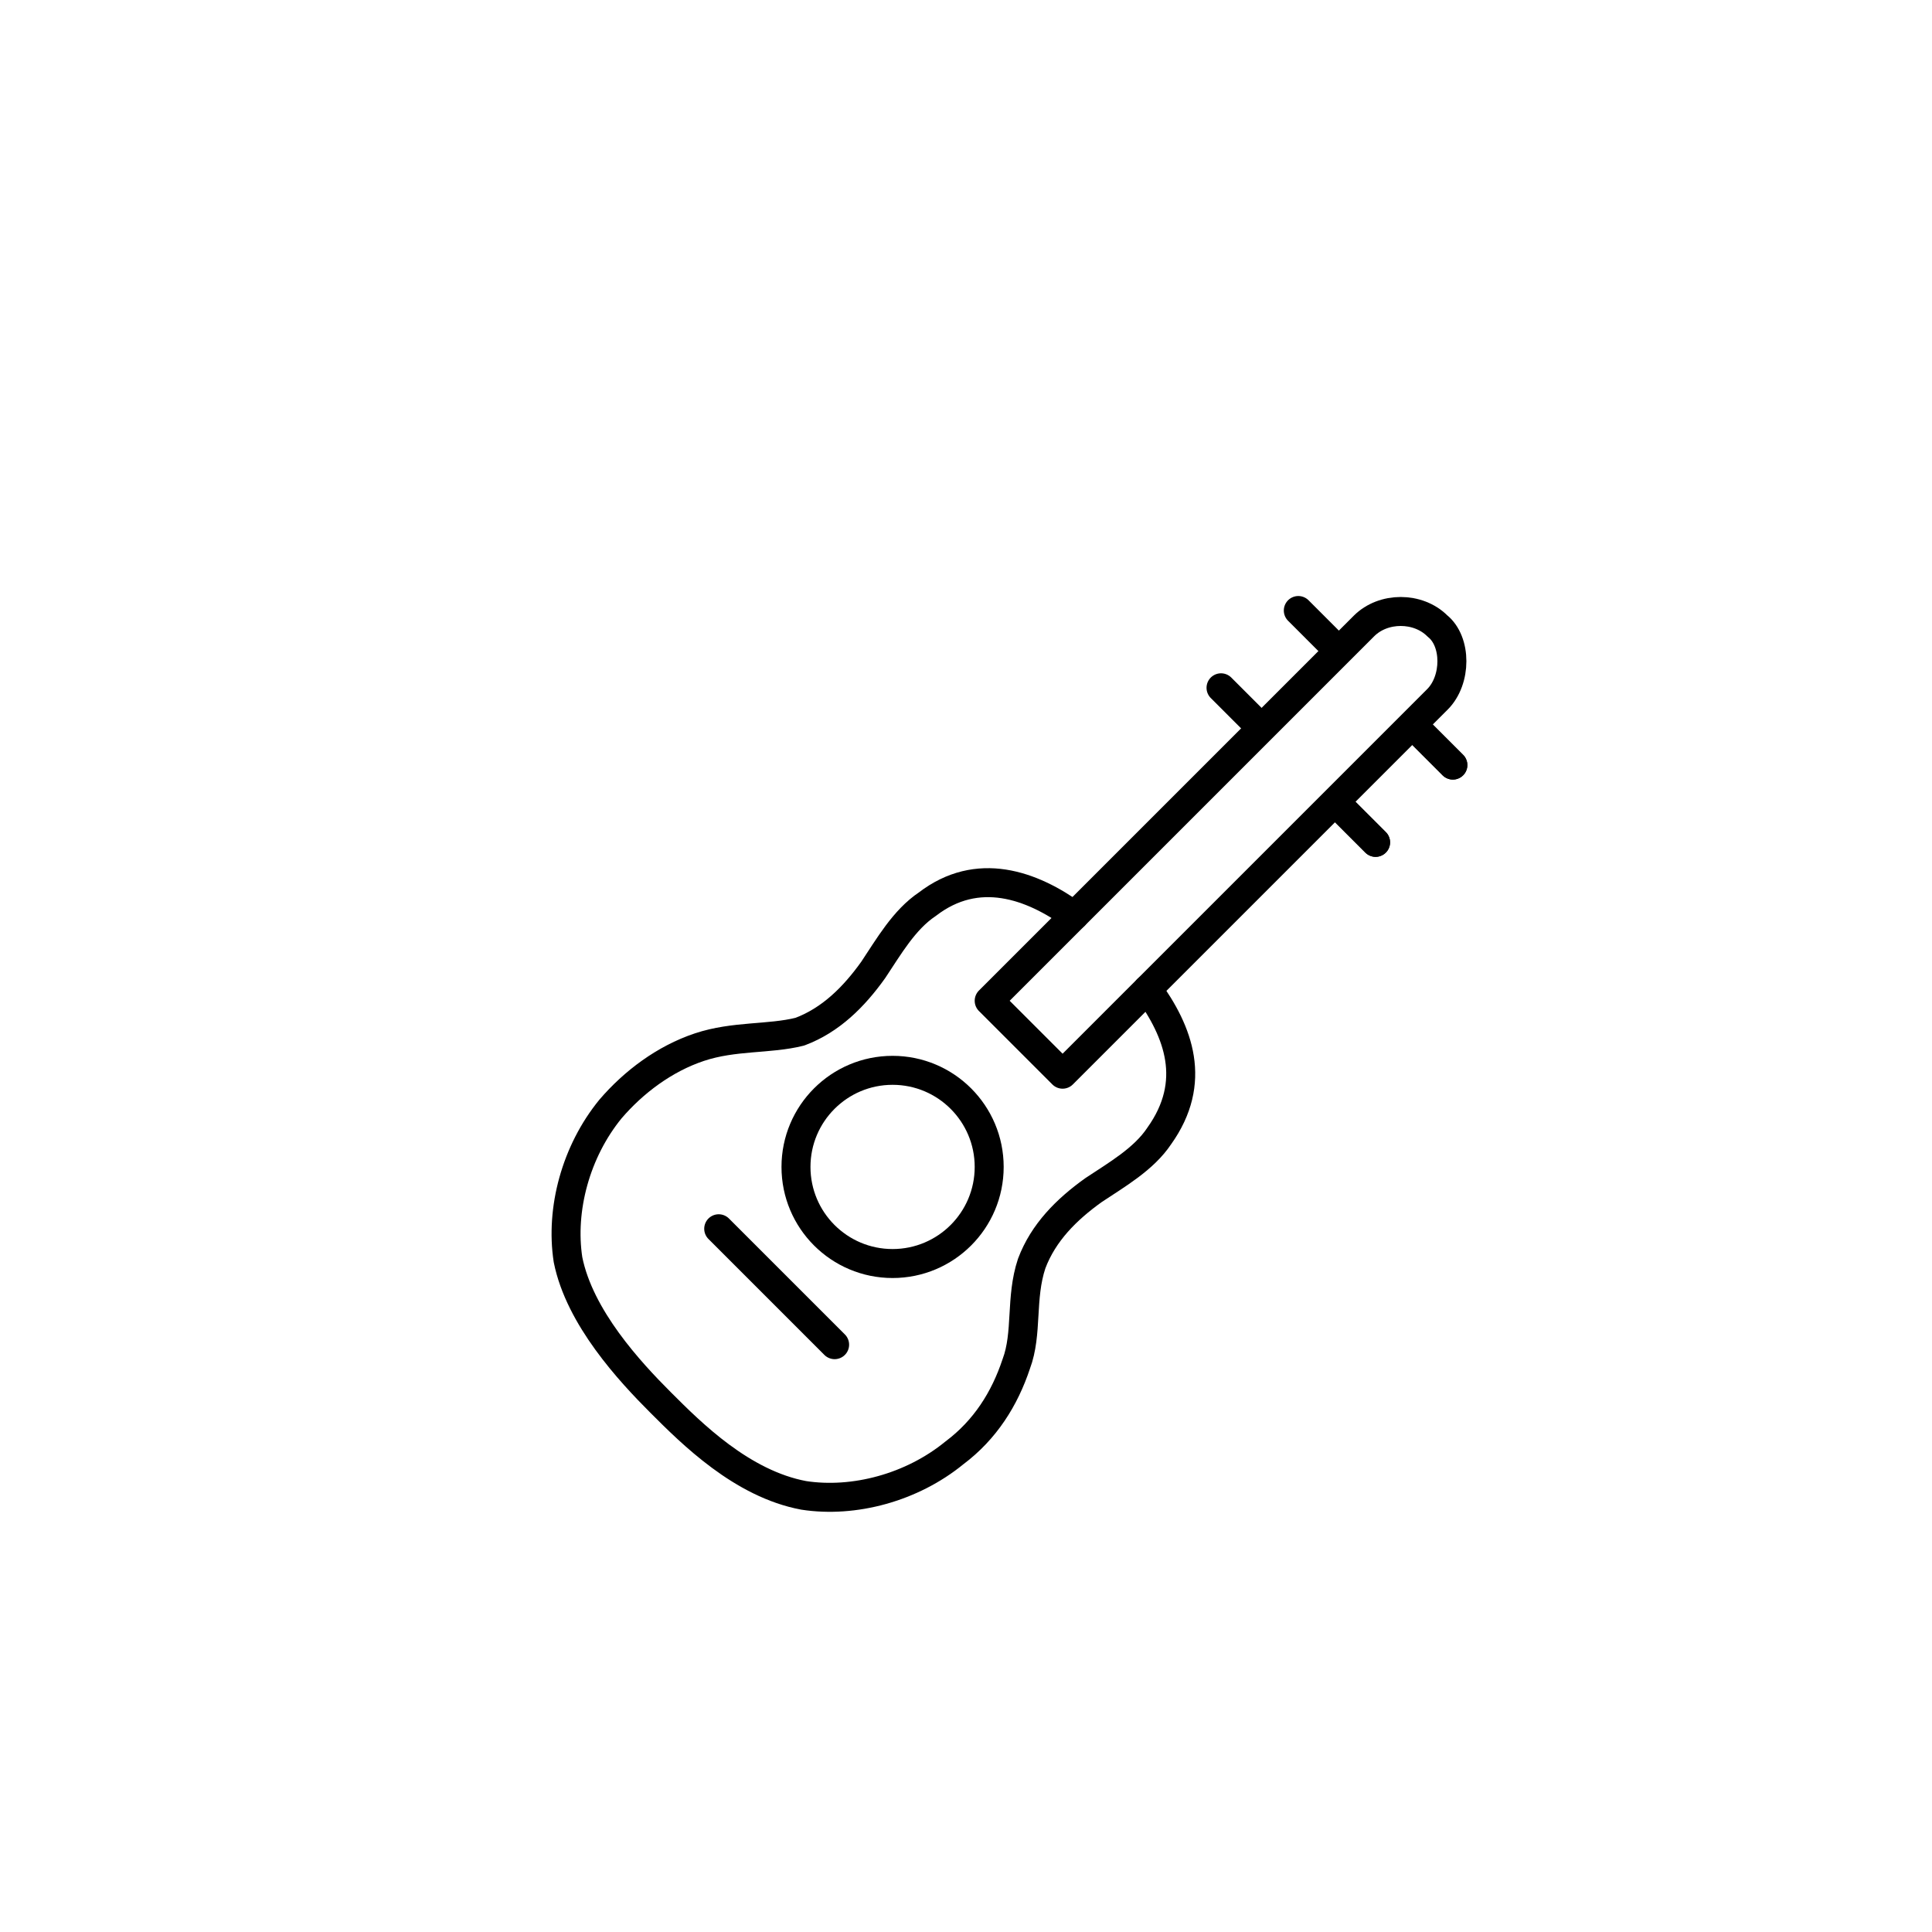 <?xml version="1.0" encoding="utf-8"?>
<!-- Generator: Adobe Illustrator 22.1.0, SVG Export Plug-In . SVG Version: 6.00 Build 0)  -->
<svg version="1.1" id="Layer_1" xmlns="http://www.w3.org/2000/svg" xmlns:xlink="http://www.w3.org/1999/xlink" x="0px" y="0px"
	 viewBox="0 0 50 50" style="enable-background:new 0 0 50 50;" xml:space="preserve">
<style type="text/css">
	.st0{fill:none;stroke:#000000;stroke-width:0.75;stroke-linecap:round;stroke-linejoin:round;stroke-miterlimit:10;}
</style>
<g>
	<path class="st0" d="M29.7,25.6c0.8,1.1,1.3,2.4,0.3,3.8c-0.4,0.6-1.1,1-1.7,1.4c-0.7,0.5-1.3,1.1-1.6,1.9
		c-0.3,0.9-0.1,1.8-0.4,2.6c-0.3,0.9-0.8,1.7-1.6,2.3c-1.1,0.9-2.6,1.3-3.9,1.1c-1.6-0.3-2.9-1.6-3.7-2.4c-0.8-0.8-2.1-2.2-2.4-3.7
		c-0.2-1.3,0.2-2.8,1.1-3.9c0.6-0.7,1.4-1.3,2.3-1.6c0.9-0.3,1.8-0.2,2.6-0.4c0.8-0.3,1.4-0.9,1.9-1.6c0.4-0.6,0.8-1.3,1.4-1.7
		c1.3-1,2.7-0.5,3.8,0.3"/>
	<circle class="st0" cx="23.1" cy="30.2" r="2.5"/>
	<line class="st0" x1="18.6" y1="31.8" x2="21.6" y2="34.8"/>
	<g>
		<path class="st0" d="M37.2,18.1l-9.7,9.7l-1.9-1.9l9.7-9.7c0.5-0.5,1.4-0.5,1.9,0l0,0C37.7,16.6,37.7,17.6,37.2,18.1z"/>
		<line class="st0" x1="36.6" y1="18.8" x2="37.6" y2="19.8"/>
		<line class="st0" x1="34.6" y1="20.8" x2="35.6" y2="21.8"/>
		<line class="st0" x1="36.6" y1="18.8" x2="37.6" y2="19.8"/>
		<line class="st0" x1="34.6" y1="20.8" x2="35.6" y2="21.8"/>
		<g>
			<line class="st0" x1="32.6" y1="18.8" x2="31.6" y2="17.8"/>
			<line class="st0" x1="34.6" y1="16.8" x2="33.6" y2="15.8"/>
		</g>
	</g>
</g>
</svg>
